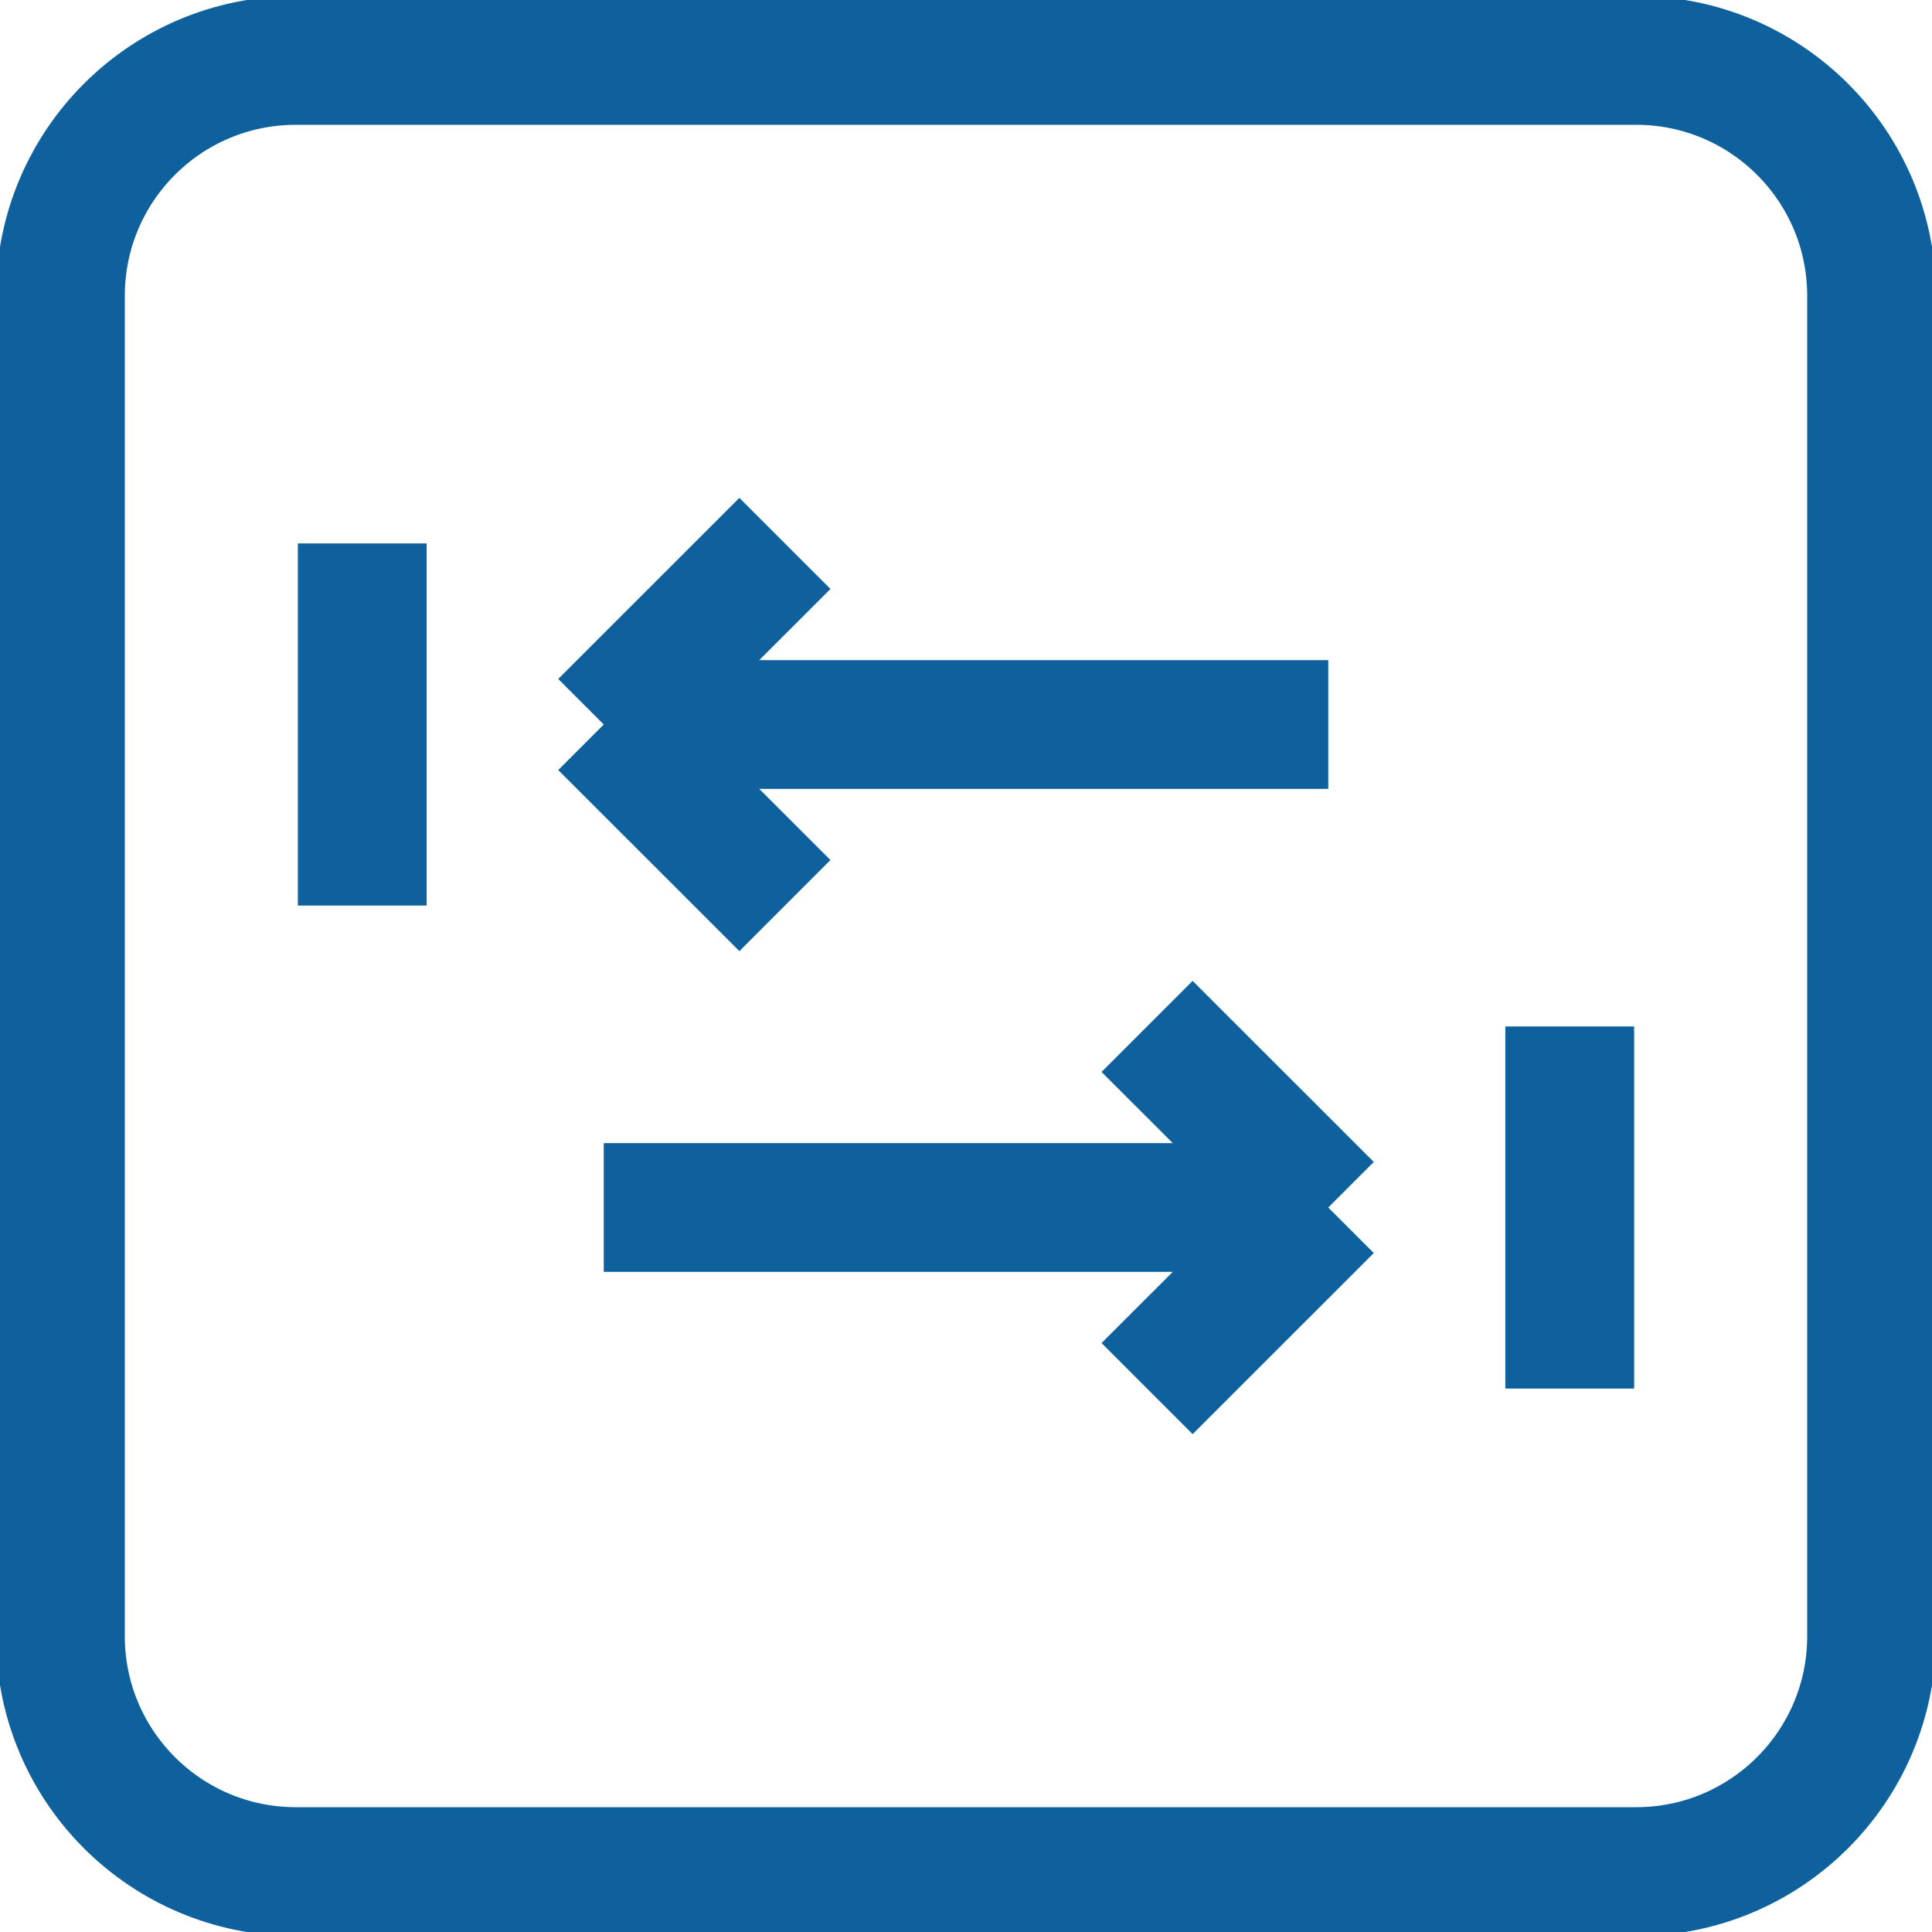 <svg width="30" height="30" viewBox="0 0 30 30" fill="none" xmlns="http://www.w3.org/2000/svg">
<g clip-path="url(#clip0_3838_320)">
<path d="M25.406 0.938H4.594C2.574 0.938 0.938 2.574 0.938 4.594V25.406C0.938 27.425 2.574 29.062 4.594 29.062H25.406C27.425 29.062 29.062 27.425 29.062 25.406V4.594C29.062 2.574 27.425 0.938 25.406 0.938Z" stroke="#0E619D" stroke-width="2" stroke-miterlimit="10"/>
<path d="M9.375 11.25H20.625M9.375 11.25L12.188 14.062M9.375 11.25L12.188 8.438M5.625 8.438V14.062M20.625 18.75H9.375M20.625 18.75L17.812 21.562M20.625 18.75L17.812 15.938M24.375 15.938V21.562" stroke="#0E619D" stroke-width="2" stroke-miterlimit="10"/>
</g>
<defs>
<clipPath id="clip0_3838_320">
<rect width="30" height="30" fill="white"/>
</clipPath>
</defs>
</svg>
